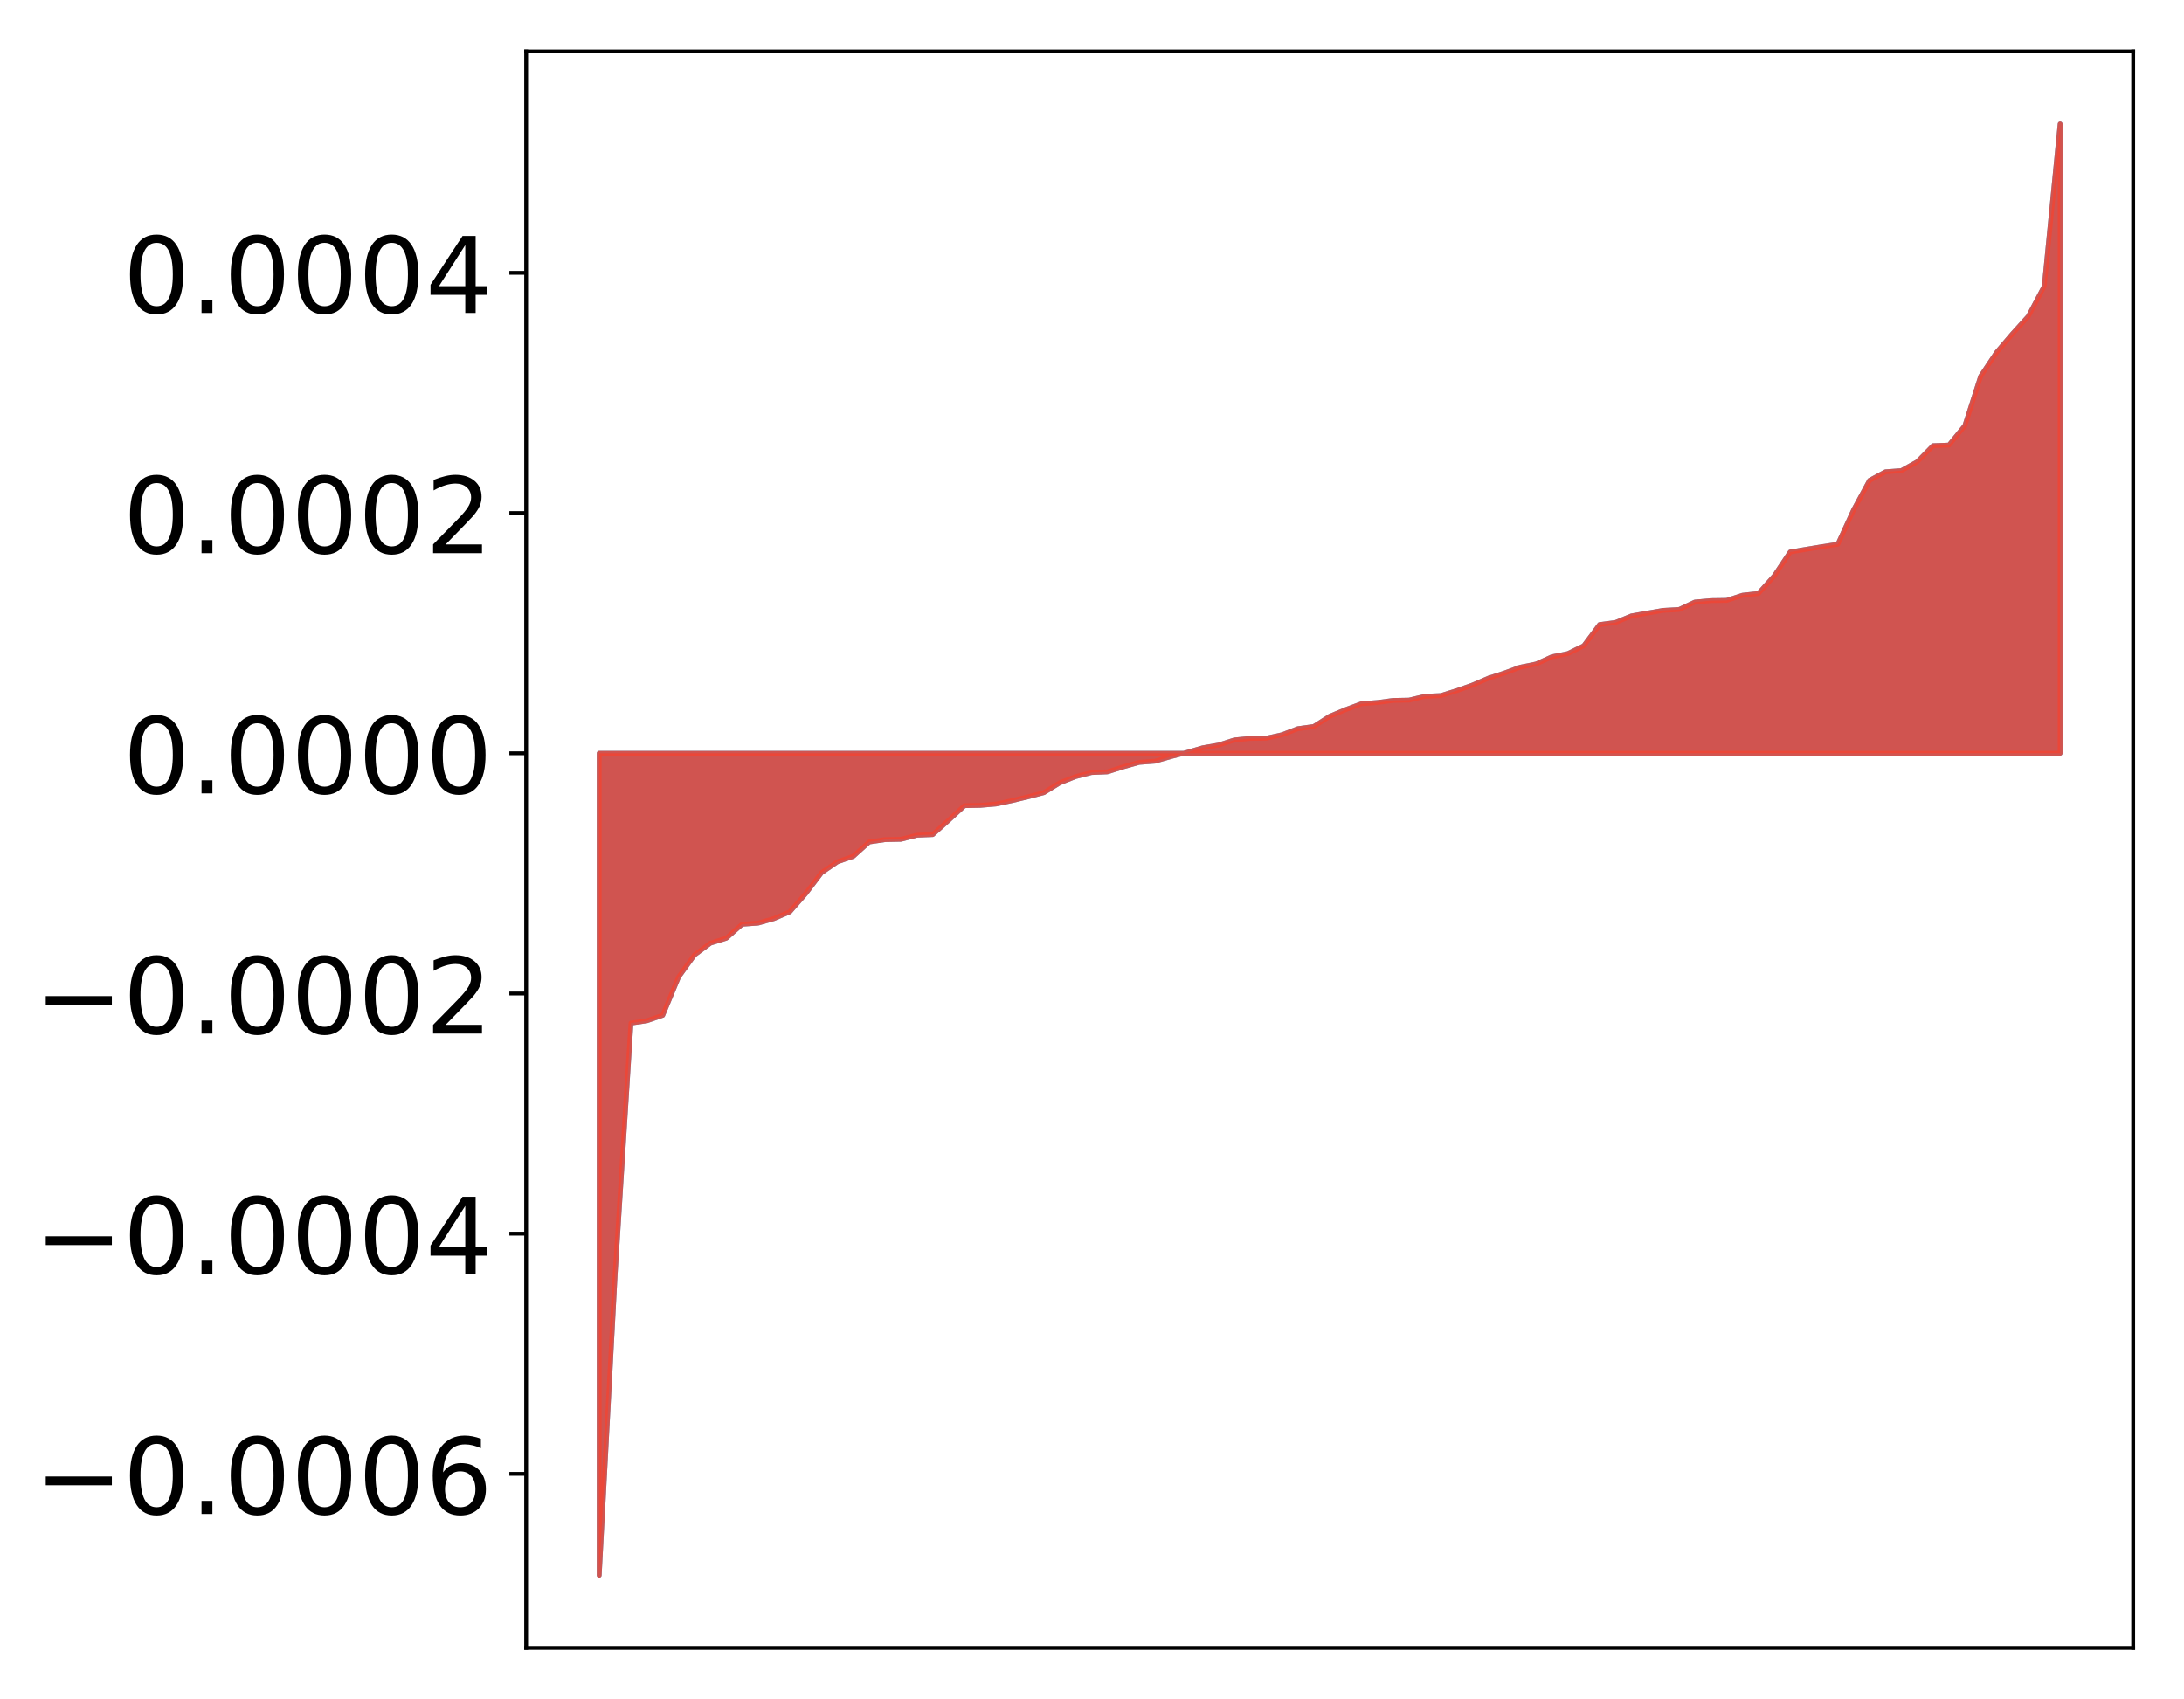 <?xml version="1.0" encoding="utf-8" standalone="no"?>
<!DOCTYPE svg PUBLIC "-//W3C//DTD SVG 1.1//EN"
  "http://www.w3.org/Graphics/SVG/1.1/DTD/svg11.dtd">
<!-- Created with matplotlib (http://matplotlib.org/) -->
<svg height="354pt" version="1.1" viewBox="0 0 455 354" width="455pt" xmlns="http://www.w3.org/2000/svg" xmlns:xlink="http://www.w3.org/1999/xlink">
 <defs>
  <style type="text/css">
*{stroke-linecap:butt;stroke-linejoin:round;}
  </style>
 </defs>
 <g id="figure_1">
  <g id="patch_1">
   <path d="M 0 354.04 
L 455.115 354.04 
L 455.115 0 
L 0 0 
z
" style="fill:#ffffff;"/>
  </g>
  <g id="axes_1">
   <g id="patch_2">
    <path d="M 109.615 343.34 
L 444.415 343.34 
L 444.415 10.7 
L 109.615 10.7 
z
" style="fill:#ffffff;"/>
   </g>
   <g id="PolyCollection_1">
    <defs>
     <path d="M 124.833 -25.82 
L 124.833 -197.097 
L 128.141 -197.097 
L 131.449 -197.097 
L 134.758 -197.097 
L 138.066 -197.097 
L 141.374 -197.097 
L 144.683 -197.097 
L 147.991 -197.097 
L 151.299 -197.097 
L 154.608 -197.097 
L 157.916 -197.097 
L 161.224 -197.097 
L 164.532 -197.097 
L 167.841 -197.097 
L 171.149 -197.097 
L 174.457 -197.097 
L 177.766 -197.097 
L 181.074 -197.097 
L 184.382 -197.097 
L 187.691 -197.097 
L 190.999 -197.097 
L 194.307 -197.097 
L 197.615 -197.097 
L 200.924 -197.097 
L 204.232 -197.097 
L 207.54 -197.097 
L 210.849 -197.097 
L 214.157 -197.097 
L 217.465 -197.097 
L 220.774 -197.097 
L 224.082 -197.097 
L 227.39 -197.097 
L 230.698 -197.097 
L 234.007 -197.097 
L 237.315 -197.097 
L 240.623 -197.097 
L 243.932 -197.097 
L 247.24 -197.097 
L 250.548 -197.097 
L 253.857 -197.097 
L 257.165 -197.097 
L 260.473 -197.097 
L 263.781 -197.097 
L 267.09 -197.097 
L 270.398 -197.097 
L 273.706 -197.097 
L 277.015 -197.097 
L 280.323 -197.097 
L 283.631 -197.097 
L 286.94 -197.097 
L 290.248 -197.097 
L 293.556 -197.097 
L 296.864 -197.097 
L 300.173 -197.097 
L 303.481 -197.097 
L 306.789 -197.097 
L 310.098 -197.097 
L 313.406 -197.097 
L 316.714 -197.097 
L 320.023 -197.097 
L 323.331 -197.097 
L 326.639 -197.097 
L 329.947 -197.097 
L 333.256 -197.097 
L 336.564 -197.097 
L 339.872 -197.097 
L 343.181 -197.097 
L 346.489 -197.097 
L 349.797 -197.097 
L 353.106 -197.097 
L 356.414 -197.097 
L 359.722 -197.097 
L 363.03 -197.097 
L 366.339 -197.097 
L 369.647 -197.097 
L 372.955 -197.097 
L 376.264 -197.097 
L 379.572 -197.097 
L 382.88 -197.097 
L 386.189 -197.097 
L 389.497 -197.097 
L 392.805 -197.097 
L 396.114 -197.097 
L 399.422 -197.097 
L 402.73 -197.097 
L 406.038 -197.097 
L 409.347 -197.097 
L 412.655 -197.097 
L 415.963 -197.097 
L 419.272 -197.097 
L 422.58 -197.097 
L 425.888 -197.097 
L 429.197 -197.097 
L 429.197 -328.22 
L 429.197 -328.22 
L 425.888 -294.406 
L 422.58 -288.154 
L 419.272 -284.504 
L 415.963 -280.629 
L 412.655 -275.669 
L 409.347 -265.352 
L 406.038 -261.305 
L 402.73 -261.182 
L 399.422 -257.821 
L 396.114 -255.98 
L 392.805 -255.739 
L 389.497 -253.952 
L 386.189 -247.851 
L 382.88 -240.646 
L 379.572 -240.136 
L 376.264 -239.589 
L 372.955 -239.036 
L 369.647 -234.067 
L 366.339 -230.381 
L 363.03 -230.02 
L 359.722 -228.942 
L 356.414 -228.896 
L 353.106 -228.597 
L 349.797 -227.046 
L 346.489 -226.866 
L 343.181 -226.291 
L 339.872 -225.71 
L 336.564 -224.341 
L 333.256 -223.912 
L 329.947 -219.486 
L 326.639 -217.866 
L 323.331 -217.2 
L 320.023 -215.695 
L 316.714 -215.026 
L 313.406 -213.807 
L 310.098 -212.74 
L 306.789 -211.314 
L 303.481 -210.144 
L 300.173 -209.116 
L 296.864 -208.966 
L 293.556 -208.17 
L 290.248 -208.107 
L 286.94 -207.672 
L 283.631 -207.415 
L 280.323 -206.181 
L 277.015 -204.795 
L 273.706 -202.675 
L 270.398 -202.223 
L 267.09 -200.955 
L 263.781 -200.23 
L 260.473 -200.19 
L 257.165 -199.87 
L 253.857 -198.804 
L 250.548 -198.232 
L 247.24 -197.261 
L 243.932 -196.407 
L 240.623 -195.452 
L 237.315 -195.198 
L 234.007 -194.27 
L 230.698 -193.227 
L 227.39 -193.084 
L 224.082 -192.24 
L 220.774 -190.935 
L 217.465 -188.892 
L 214.157 -188.027 
L 210.849 -187.233 
L 207.54 -186.53 
L 204.232 -186.244 
L 200.924 -186.177 
L 197.615 -183.119 
L 194.307 -180.154 
L 190.999 -180.021 
L 187.691 -179.172 
L 184.382 -179.104 
L 181.074 -178.614 
L 177.766 -175.631 
L 174.457 -174.48 
L 171.149 -172.216 
L 167.841 -167.844 
L 164.532 -164.062 
L 161.224 -162.646 
L 157.916 -161.709 
L 154.608 -161.474 
L 151.299 -158.559 
L 147.991 -157.531 
L 144.683 -155.078 
L 141.374 -150.484 
L 138.066 -142.508 
L 134.758 -141.367 
L 131.449 -140.881 
L 128.141 -88.259 
L 124.833 -25.82 
z
" id="m4f68c48714" style="stroke:#4a98c9;"/>
    </defs>
    <g clip-path="url(#pdb466b45a5)">
     <use style="fill:#4a98c9;stroke:#4a98c9;" x="0" xlink:href="#m4f68c48714" y="354.04"/>
    </g>
   </g>
   <g id="PolyCollection_2">
    <defs>
     <path d="M 124.833 -25.82 
L 124.833 -197.097 
L 128.141 -197.097 
L 131.449 -197.097 
L 134.758 -197.097 
L 138.066 -197.097 
L 141.374 -197.097 
L 144.683 -197.097 
L 147.991 -197.097 
L 151.299 -197.097 
L 154.608 -197.097 
L 157.916 -197.097 
L 161.224 -197.097 
L 164.532 -197.097 
L 167.841 -197.097 
L 171.149 -197.097 
L 174.457 -197.097 
L 177.766 -197.097 
L 181.074 -197.097 
L 184.382 -197.097 
L 187.691 -197.097 
L 190.999 -197.097 
L 194.307 -197.097 
L 197.615 -197.097 
L 200.924 -197.097 
L 204.232 -197.097 
L 207.54 -197.097 
L 210.849 -197.097 
L 214.157 -197.097 
L 217.465 -197.097 
L 220.774 -197.097 
L 224.082 -197.097 
L 227.39 -197.097 
L 230.698 -197.097 
L 234.007 -197.097 
L 237.315 -197.097 
L 240.623 -197.097 
L 243.932 -197.097 
L 247.24 -197.097 
L 250.548 -197.097 
L 253.857 -197.097 
L 257.165 -197.097 
L 260.473 -197.097 
L 263.781 -197.097 
L 267.09 -197.097 
L 270.398 -197.097 
L 273.706 -197.097 
L 277.015 -197.097 
L 280.323 -197.097 
L 283.631 -197.097 
L 286.94 -197.097 
L 290.248 -197.097 
L 293.556 -197.097 
L 296.864 -197.097 
L 300.173 -197.097 
L 303.481 -197.097 
L 306.789 -197.097 
L 310.098 -197.097 
L 313.406 -197.097 
L 316.714 -197.097 
L 320.023 -197.097 
L 323.331 -197.097 
L 326.639 -197.097 
L 329.947 -197.097 
L 333.256 -197.097 
L 336.564 -197.097 
L 339.872 -197.097 
L 343.181 -197.097 
L 346.489 -197.097 
L 349.797 -197.097 
L 353.106 -197.097 
L 356.414 -197.097 
L 359.722 -197.097 
L 363.03 -197.097 
L 366.339 -197.097 
L 369.647 -197.097 
L 372.955 -197.097 
L 376.264 -197.097 
L 379.572 -197.097 
L 382.88 -197.097 
L 386.189 -197.097 
L 389.497 -197.097 
L 392.805 -197.097 
L 396.114 -197.097 
L 399.422 -197.097 
L 402.73 -197.097 
L 406.038 -197.097 
L 409.347 -197.097 
L 412.655 -197.097 
L 415.963 -197.097 
L 419.272 -197.097 
L 422.58 -197.097 
L 425.888 -197.097 
L 429.197 -197.097 
L 429.197 -328.22 
L 429.197 -328.22 
L 425.888 -294.406 
L 422.58 -288.154 
L 419.272 -284.504 
L 415.963 -280.629 
L 412.655 -275.669 
L 409.347 -265.352 
L 406.038 -261.305 
L 402.73 -261.182 
L 399.422 -257.821 
L 396.114 -255.98 
L 392.805 -255.739 
L 389.497 -253.952 
L 386.189 -247.851 
L 382.88 -240.646 
L 379.572 -240.136 
L 376.264 -239.589 
L 372.955 -239.036 
L 369.647 -234.067 
L 366.339 -230.381 
L 363.03 -230.02 
L 359.722 -228.942 
L 356.414 -228.896 
L 353.106 -228.597 
L 349.797 -227.046 
L 346.489 -226.866 
L 343.181 -226.291 
L 339.872 -225.71 
L 336.564 -224.341 
L 333.256 -223.912 
L 329.947 -219.486 
L 326.639 -217.866 
L 323.331 -217.2 
L 320.023 -215.695 
L 316.714 -215.026 
L 313.406 -213.807 
L 310.098 -212.74 
L 306.789 -211.314 
L 303.481 -210.144 
L 300.173 -209.116 
L 296.864 -208.966 
L 293.556 -208.17 
L 290.248 -208.107 
L 286.94 -207.672 
L 283.631 -207.415 
L 280.323 -206.181 
L 277.015 -204.795 
L 273.706 -202.675 
L 270.398 -202.223 
L 267.09 -200.955 
L 263.781 -200.23 
L 260.473 -200.19 
L 257.165 -199.87 
L 253.857 -198.804 
L 250.548 -198.232 
L 247.24 -197.261 
L 243.932 -196.407 
L 240.623 -195.452 
L 237.315 -195.198 
L 234.007 -194.27 
L 230.698 -193.227 
L 227.39 -193.084 
L 224.082 -192.24 
L 220.774 -190.935 
L 217.465 -188.892 
L 214.157 -188.027 
L 210.849 -187.233 
L 207.54 -186.53 
L 204.232 -186.244 
L 200.924 -186.177 
L 197.615 -183.119 
L 194.307 -180.154 
L 190.999 -180.021 
L 187.691 -179.172 
L 184.382 -179.104 
L 181.074 -178.614 
L 177.766 -175.631 
L 174.457 -174.48 
L 171.149 -172.216 
L 167.841 -167.844 
L 164.532 -164.062 
L 161.224 -162.646 
L 157.916 -161.709 
L 154.608 -161.474 
L 151.299 -158.559 
L 147.991 -157.531 
L 144.683 -155.078 
L 141.374 -150.484 
L 138.066 -142.508 
L 134.758 -141.367 
L 131.449 -140.881 
L 128.141 -88.259 
L 124.833 -25.82 
z
" id="m609286136d" style="stroke:#f14432;stroke-opacity:0.8;"/>
    </defs>
    <g clip-path="url(#pdb466b45a5)">
     <use style="fill:#f14432;fill-opacity:0.8;stroke:#f14432;stroke-opacity:0.8;" x="0" xlink:href="#m609286136d" y="354.04"/>
    </g>
   </g>
   <g id="matplotlib.axis_1"/>
   <g id="matplotlib.axis_2">
    <g id="ytick_1">
     <g id="line2d_1">
      <defs>
       <path d="M 0 0 
L -3.5 0 
" id="m35b4f4b976" style="stroke:#000000;stroke-width:0.8;"/>
      </defs>
      <g>
       <use style="stroke:#000000;stroke-width:0.8;" x="109.615" xlink:href="#m35b4f4b976" y="307.084"/>
      </g>
     </g>
     <g id="text_1">
      <!-- −0.0006 -->
      <defs>
       <path d="M 10.594 35.5 
L 73.188 35.5 
L 73.188 27.203 
L 10.594 27.203 
z
" id="DejaVuSans-2212"/>
       <path d="M 31.781 66.406 
Q 24.172 66.406 20.328 58.906 
Q 16.5 51.422 16.5 36.375 
Q 16.5 21.391 20.328 13.891 
Q 24.172 6.391 31.781 6.391 
Q 39.453 6.391 43.281 13.891 
Q 47.125 21.391 47.125 36.375 
Q 47.125 51.422 43.281 58.906 
Q 39.453 66.406 31.781 66.406 
z
M 31.781 74.219 
Q 44.047 74.219 50.516 64.516 
Q 56.984 54.828 56.984 36.375 
Q 56.984 17.969 50.516 8.266 
Q 44.047 -1.422 31.781 -1.422 
Q 19.531 -1.422 13.062 8.266 
Q 6.594 17.969 6.594 36.375 
Q 6.594 54.828 13.062 64.516 
Q 19.531 74.219 31.781 74.219 
z
" id="DejaVuSans-30"/>
       <path d="M 10.688 12.406 
L 21 12.406 
L 21 0 
L 10.688 0 
z
" id="DejaVuSans-2e"/>
       <path d="M 33.016 40.375 
Q 26.375 40.375 22.484 35.828 
Q 18.609 31.297 18.609 23.391 
Q 18.609 15.531 22.484 10.953 
Q 26.375 6.391 33.016 6.391 
Q 39.656 6.391 43.531 10.953 
Q 47.406 15.531 47.406 23.391 
Q 47.406 31.297 43.531 35.828 
Q 39.656 40.375 33.016 40.375 
z
M 52.594 71.297 
L 52.594 62.312 
Q 48.875 64.062 45.094 64.984 
Q 41.312 65.922 37.594 65.922 
Q 27.828 65.922 22.672 59.328 
Q 17.531 52.734 16.797 39.406 
Q 19.672 43.656 24.016 45.922 
Q 28.375 48.188 33.594 48.188 
Q 44.578 48.188 50.953 41.516 
Q 57.328 34.859 57.328 23.391 
Q 57.328 12.156 50.688 5.359 
Q 44.047 -1.422 33.016 -1.422 
Q 20.359 -1.422 13.672 8.266 
Q 6.984 17.969 6.984 36.375 
Q 6.984 53.656 15.188 63.938 
Q 23.391 74.219 37.203 74.219 
Q 40.922 74.219 44.703 73.484 
Q 48.484 72.75 52.594 71.297 
z
" id="DejaVuSans-36"/>
      </defs>
      <g transform="translate(7.2 315.442)scale(0.22 -0.22)">
       <use xlink:href="#DejaVuSans-2212"/>
       <use x="83.789" xlink:href="#DejaVuSans-30"/>
       <use x="147.412" xlink:href="#DejaVuSans-2e"/>
       <use x="179.199" xlink:href="#DejaVuSans-30"/>
       <use x="242.822" xlink:href="#DejaVuSans-30"/>
       <use x="306.445" xlink:href="#DejaVuSans-30"/>
       <use x="370.068" xlink:href="#DejaVuSans-36"/>
      </g>
     </g>
    </g>
    <g id="ytick_2">
     <g id="line2d_2">
      <g>
       <use style="stroke:#000000;stroke-width:0.8;" x="109.615" xlink:href="#m35b4f4b976" y="257.037"/>
      </g>
     </g>
     <g id="text_2">
      <!-- −0.0004 -->
      <defs>
       <path d="M 37.797 64.312 
L 12.891 25.391 
L 37.797 25.391 
z
M 35.203 72.906 
L 47.609 72.906 
L 47.609 25.391 
L 58.016 25.391 
L 58.016 17.188 
L 47.609 17.188 
L 47.609 0 
L 37.797 0 
L 37.797 17.188 
L 4.891 17.188 
L 4.891 26.703 
z
" id="DejaVuSans-34"/>
      </defs>
      <g transform="translate(7.2 265.395)scale(0.22 -0.22)">
       <use xlink:href="#DejaVuSans-2212"/>
       <use x="83.789" xlink:href="#DejaVuSans-30"/>
       <use x="147.412" xlink:href="#DejaVuSans-2e"/>
       <use x="179.199" xlink:href="#DejaVuSans-30"/>
       <use x="242.822" xlink:href="#DejaVuSans-30"/>
       <use x="306.445" xlink:href="#DejaVuSans-30"/>
       <use x="370.068" xlink:href="#DejaVuSans-34"/>
      </g>
     </g>
    </g>
    <g id="ytick_3">
     <g id="line2d_3">
      <g>
       <use style="stroke:#000000;stroke-width:0.8;" x="109.615" xlink:href="#m35b4f4b976" y="206.99"/>
      </g>
     </g>
     <g id="text_3">
      <!-- −0.0002 -->
      <defs>
       <path d="M 19.188 8.297 
L 53.609 8.297 
L 53.609 0 
L 7.328 0 
L 7.328 8.297 
Q 12.938 14.109 22.625 23.891 
Q 32.328 33.688 34.812 36.531 
Q 39.547 41.844 41.422 45.531 
Q 43.312 49.219 43.312 52.781 
Q 43.312 58.594 39.234 62.25 
Q 35.156 65.922 28.609 65.922 
Q 23.969 65.922 18.812 64.312 
Q 13.672 62.703 7.812 59.422 
L 7.812 69.391 
Q 13.766 71.781 18.938 73 
Q 24.125 74.219 28.422 74.219 
Q 39.75 74.219 46.484 68.547 
Q 53.219 62.891 53.219 53.422 
Q 53.219 48.922 51.531 44.891 
Q 49.859 40.875 45.406 35.406 
Q 44.188 33.984 37.641 27.219 
Q 31.109 20.453 19.188 8.297 
z
" id="DejaVuSans-32"/>
      </defs>
      <g transform="translate(7.2 215.348)scale(0.22 -0.22)">
       <use xlink:href="#DejaVuSans-2212"/>
       <use x="83.789" xlink:href="#DejaVuSans-30"/>
       <use x="147.412" xlink:href="#DejaVuSans-2e"/>
       <use x="179.199" xlink:href="#DejaVuSans-30"/>
       <use x="242.822" xlink:href="#DejaVuSans-30"/>
       <use x="306.445" xlink:href="#DejaVuSans-30"/>
       <use x="370.068" xlink:href="#DejaVuSans-32"/>
      </g>
     </g>
    </g>
    <g id="ytick_4">
     <g id="line2d_4">
      <g>
       <use style="stroke:#000000;stroke-width:0.8;" x="109.615" xlink:href="#m35b4f4b976" y="156.943"/>
      </g>
     </g>
     <g id="text_4">
      <!-- 0.0000 -->
      <g transform="translate(25.635 165.302)scale(0.22 -0.22)">
       <use xlink:href="#DejaVuSans-30"/>
       <use x="63.623" xlink:href="#DejaVuSans-2e"/>
       <use x="95.41" xlink:href="#DejaVuSans-30"/>
       <use x="159.033" xlink:href="#DejaVuSans-30"/>
       <use x="222.656" xlink:href="#DejaVuSans-30"/>
       <use x="286.279" xlink:href="#DejaVuSans-30"/>
      </g>
     </g>
    </g>
    <g id="ytick_5">
     <g id="line2d_5">
      <g>
       <use style="stroke:#000000;stroke-width:0.8;" x="109.615" xlink:href="#m35b4f4b976" y="106.896"/>
      </g>
     </g>
     <g id="text_5">
      <!-- 0.0002 -->
      <g transform="translate(25.635 115.255)scale(0.22 -0.22)">
       <use xlink:href="#DejaVuSans-30"/>
       <use x="63.623" xlink:href="#DejaVuSans-2e"/>
       <use x="95.41" xlink:href="#DejaVuSans-30"/>
       <use x="159.033" xlink:href="#DejaVuSans-30"/>
       <use x="222.656" xlink:href="#DejaVuSans-30"/>
       <use x="286.279" xlink:href="#DejaVuSans-32"/>
      </g>
     </g>
    </g>
    <g id="ytick_6">
     <g id="line2d_6">
      <g>
       <use style="stroke:#000000;stroke-width:0.8;" x="109.615" xlink:href="#m35b4f4b976" y="56.85"/>
      </g>
     </g>
     <g id="text_6">
      <!-- 0.0004 -->
      <g transform="translate(25.635 65.208)scale(0.22 -0.22)">
       <use xlink:href="#DejaVuSans-30"/>
       <use x="63.623" xlink:href="#DejaVuSans-2e"/>
       <use x="95.41" xlink:href="#DejaVuSans-30"/>
       <use x="159.033" xlink:href="#DejaVuSans-30"/>
       <use x="222.656" xlink:href="#DejaVuSans-30"/>
       <use x="286.279" xlink:href="#DejaVuSans-34"/>
      </g>
     </g>
    </g>
   </g>
   <g id="patch_3">
    <path d="M 109.615 343.34 
L 109.615 10.7 
" style="fill:none;stroke:#000000;stroke-linecap:square;stroke-linejoin:miter;stroke-width:0.8;"/>
   </g>
   <g id="patch_4">
    <path d="M 444.415 343.34 
L 444.415 10.7 
" style="fill:none;stroke:#000000;stroke-linecap:square;stroke-linejoin:miter;stroke-width:0.8;"/>
   </g>
   <g id="patch_5">
    <path d="M 109.615 343.34 
L 444.415 343.34 
" style="fill:none;stroke:#000000;stroke-linecap:square;stroke-linejoin:miter;stroke-width:0.8;"/>
   </g>
   <g id="patch_6">
    <path d="M 109.615 10.7 
L 444.415 10.7 
" style="fill:none;stroke:#000000;stroke-linecap:square;stroke-linejoin:miter;stroke-width:0.8;"/>
   </g>
  </g>
 </g>
 <defs>
  <clipPath id="pdb466b45a5">
   <rect height="332.64" width="334.8" x="109.615" y="10.7"/>
  </clipPath>
 </defs>
</svg>
